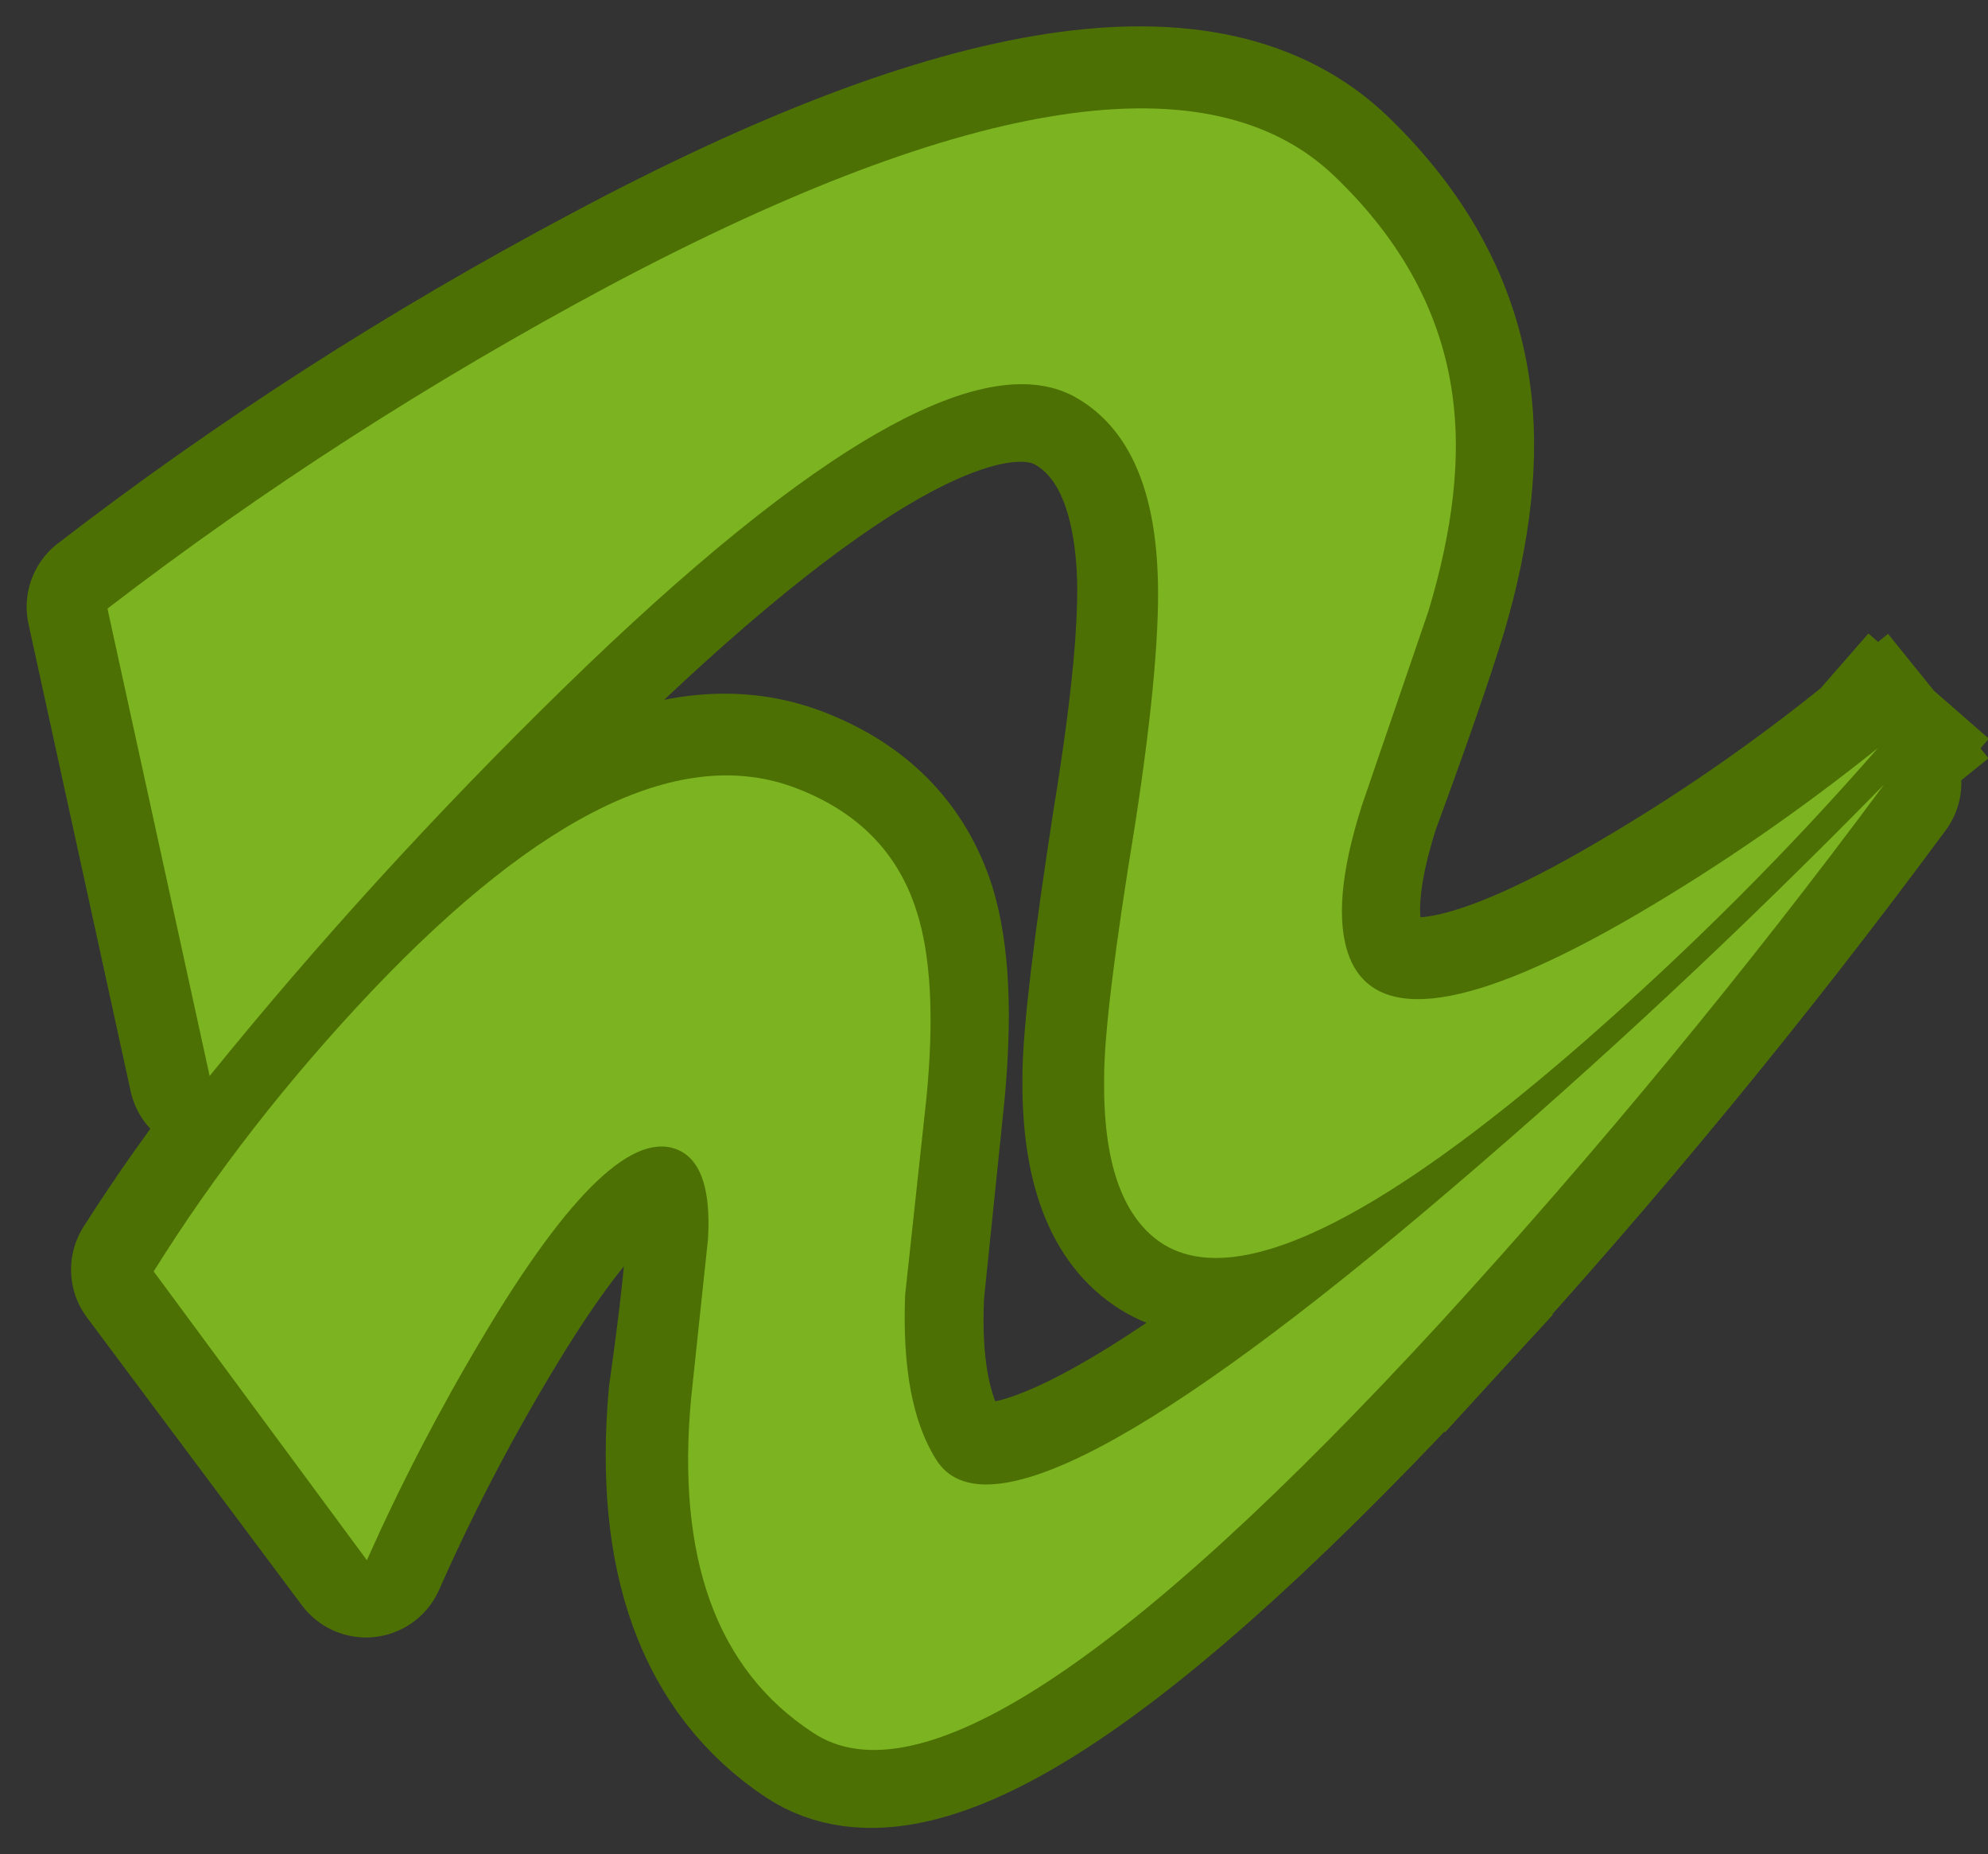 <?xml version="1.0" encoding="UTF-8" standalone="no"?>
<svg xmlns:xlink="http://www.w3.org/1999/xlink" height="104.35px" width="111.9px" xmlns="http://www.w3.org/2000/svg">
  <rect width="100%" height="100%" fill="#333333" stroke="none"/>
  <g transform="matrix(1.0, 0.0, 0.0, 1.0, 56.05, 52.25)">
    <path d="M49.55 -10.25 Q42.0 -1.6 33.1 6.2 15.35 21.75 9.2 17.5 5.9 15.25 6.0 8.25 6.05 4.65 7.7 -6.0 9.3 -15.75 9.05 -20.35 8.65 -27.5 4.55 -29.95 -3.05 -34.5 -24.4 -13.6 -35.2 -3.15 -44.3 8.2 L-50.05 -18.1 Q-36.95 -28.2 -21.8 -36.25 8.55 -52.45 18.95 -42.45 24.65 -36.95 25.6 -30.15 26.35 -24.9 24.3 -17.95 23.1 -14.05 20.5 -7.0 18.7 -1.35 19.8 1.5 22.1 7.25 36.0 -0.9 43.05 -5.0 49.55 -10.25 M25.0 22.0 Q-1.65 50.95 -10.45 45.15 -18.5 39.8 -17.3 26.3 -16.4 19.9 -16.3 17.35 -16.1 13.3 -17.95 12.4 -21.65 10.6 -28.95 22.85 -32.6 28.95 -35.45 35.4 L-47.55 19.2 Q-42.3 10.95 -35.2 3.4 -20.9 -11.65 -11.35 -8.0 -6.1 -6.0 -4.5 -1.05 -3.35 2.65 -4.0 9.35 L-5.15 20.5 Q-5.45 26.6 -3.45 29.8 0.5 36.0 25.6 14.55 38.1 3.8 49.85 -8.2 38.3 7.45 25.0 22.0" fill="#ffffff" fill-rule="evenodd" stroke="none"/>
    <path d="M49.55 -10.25 Q43.05 -5.0 36.0 -0.9 22.1 7.25 19.8 1.5 18.7 -1.35 20.5 -7.0 23.1 -14.05 24.3 -17.95 26.35 -24.9 25.6 -30.15 24.65 -36.95 18.95 -42.45 8.55 -52.45 -21.8 -36.25 -36.95 -28.2 -50.05 -18.1 L-44.3 8.2 Q-35.2 -3.15 -24.4 -13.6 -3.05 -34.5 4.55 -29.95 8.65 -27.5 9.05 -20.35 9.3 -15.75 7.7 -6.0 6.05 4.65 6.0 8.25 5.9 15.25 9.2 17.5 15.35 21.75 33.1 6.2 42.0 -1.6 49.55 -10.25 M25.0 22.0 Q-1.65 50.95 -10.45 45.15 -18.5 39.8 -17.3 26.3 -16.4 19.9 -16.3 17.35 -16.1 13.3 -17.95 12.4 -21.65 10.6 -28.95 22.85 -32.6 28.95 -35.45 35.4 L-47.55 19.2 Q-42.3 10.95 -35.2 3.4 -20.9 -11.65 -11.35 -8.0 -6.1 -6.0 -4.5 -1.05 -3.35 2.65 -4.0 9.35 L-5.15 20.5 Q-5.45 26.6 -3.45 29.8 0.5 36.0 25.6 14.55 38.1 3.8 49.85 -8.2 38.3 7.45 25.0 22.0" fill="none" stroke="#4d7005" stroke-linecap="square" stroke-linejoin="round" stroke-width="9.0"/>
    <path d="M36.1 -0.8 Q43.1 -4.9 49.65 -10.15 42.1 -1.5 33.2 6.3 15.4 21.85 9.25 17.65 6.0 15.4 6.1 8.4 6.1 4.75 7.85 -5.9 9.35 -15.65 9.1 -20.25 8.75 -27.35 4.65 -29.8 -2.95 -34.4 -24.35 -13.5 -35.05 -3.05 -44.25 8.3 L-50.0 -18.0 Q-36.85 -28.1 -21.7 -36.2 8.65 -52.3 19.05 -42.35 24.75 -36.9 25.7 -30.05 26.45 -24.8 24.35 -17.85 L20.6 -6.9 Q18.8 -1.25 19.9 1.6 22.15 7.35 36.1 -0.8" fill="#7cb421" fill-rule="evenodd" stroke="none"/>
    <path d="M50.0 -8.1 Q38.4 7.55 25.1 22.1 -1.55 51.1 -10.3 45.25 -18.4 39.95 -17.15 26.45 L-16.2 17.5 Q-15.95 13.4 -17.8 12.5 -21.55 10.7 -28.85 22.95 -32.5 29.05 -35.4 35.55 L-47.4 19.3 Q-42.25 11.05 -35.1 3.5 -20.8 -11.55 -11.25 -7.9 -6.0 -5.9 -4.45 -0.95 -3.25 2.8 -3.9 9.5 L-5.1 20.6 Q-5.35 26.75 -3.35 29.9 0.55 36.1 25.65 14.65 38.2 3.95 50.0 -8.1" fill="#7cb421" fill-rule="evenodd" stroke="none"/>
  </g>
</svg>
